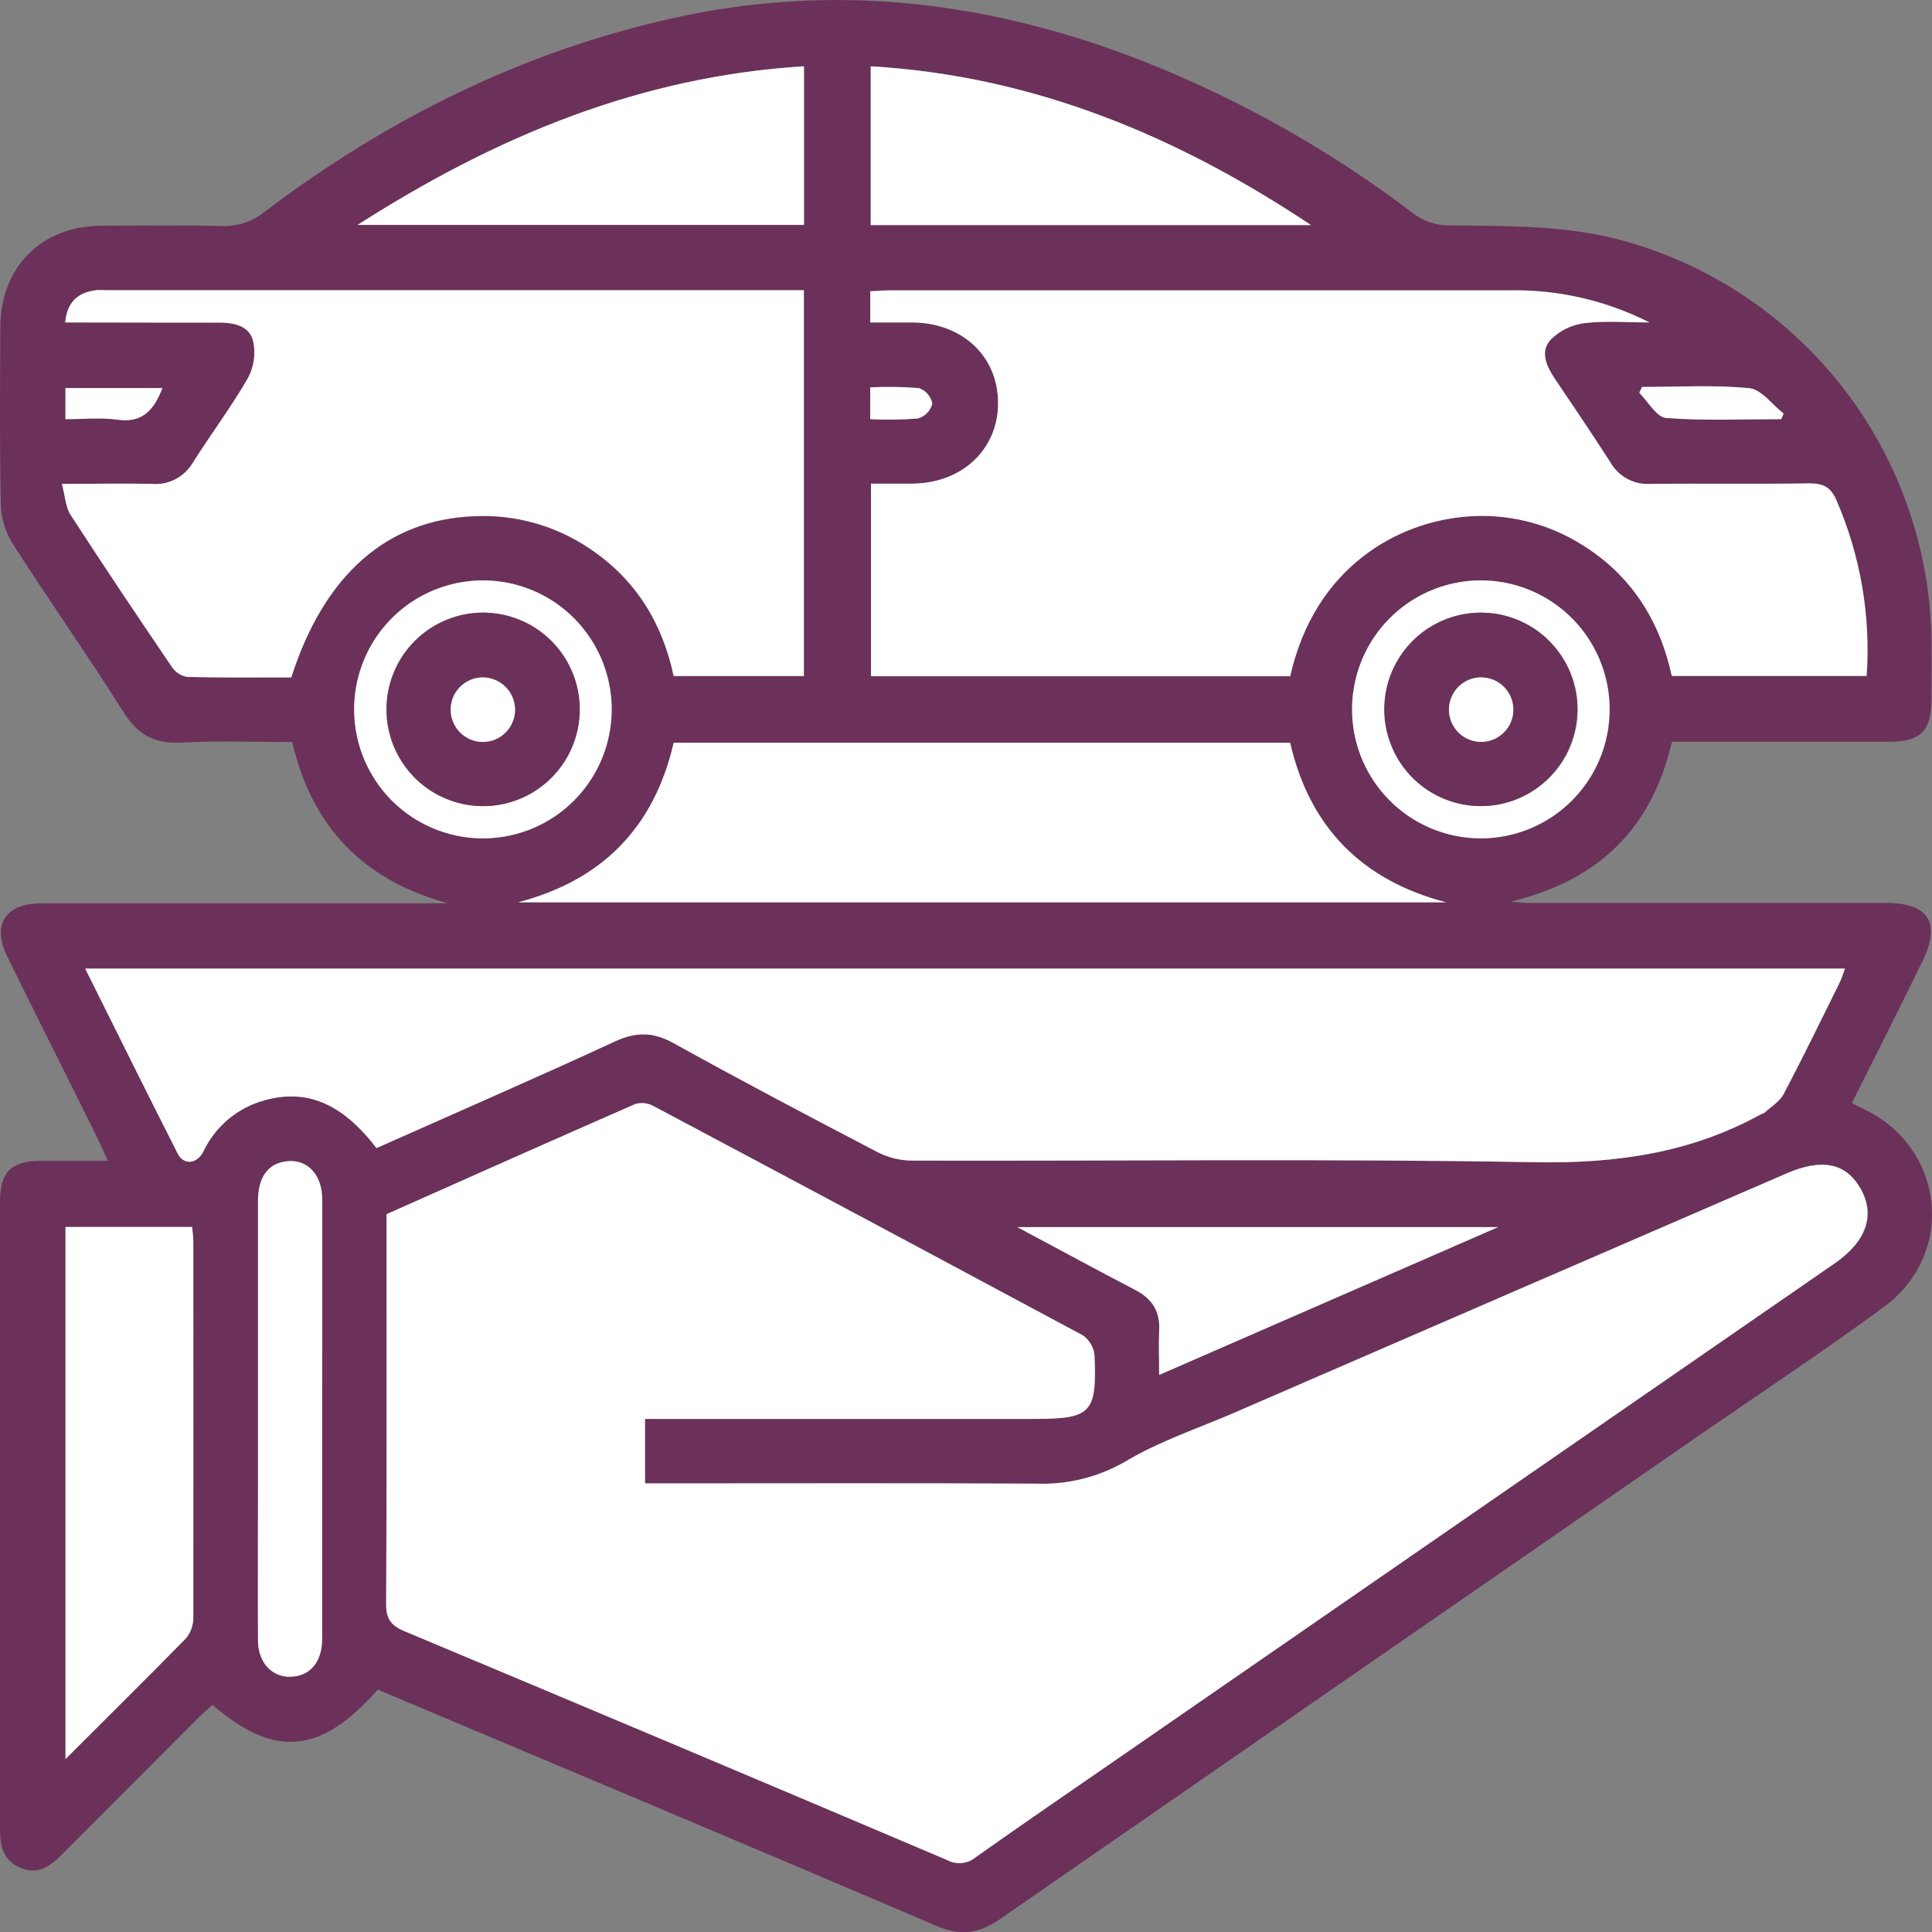 <svg width="50" height="50" viewBox="0 0 50 50" fill="none" xmlns="http://www.w3.org/2000/svg">
<rect x="0" y="0" width="50" height="50" fill="#808080" stroke="none"/>
<g clip-path="url(#clip0_3_520)">
<path d="M47.926 28.548C48.055 28.613 48.16 28.668 48.267 28.719C50.339 29.732 50.619 32.455 48.752 33.826C47.215 34.957 45.622 36.01 44.052 37.094C38 41.276 31.949 45.462 25.9 49.652C25.344 50.042 24.869 50.114 24.227 49.839C19.417 47.78 14.592 45.758 9.776 43.727C8.302 45.396 7.113 45.512 5.498 44.121C5.379 44.231 5.251 44.341 5.132 44.46C3.953 45.639 2.775 46.819 1.598 48C1.3 48.3 0.984 48.524 0.54 48.343C0.096 48.163 0 47.801 0 47.366C0 41.942 0 36.518 0 31.093C0 30.338 0.289 30.049 1.032 30.043C1.597 30.043 2.163 30.043 2.789 30.043C2.692 29.825 2.628 29.668 2.553 29.517C1.773 27.936 0.972 26.355 0.194 24.768C-0.222 23.933 0.137 23.377 1.077 23.377C4.391 23.377 7.705 23.377 11.019 23.377H11.59C9.446 22.788 8.085 21.452 7.563 19.204C6.619 19.204 5.651 19.167 4.689 19.217C3.995 19.253 3.566 19.015 3.195 18.428C2.27 16.96 1.269 15.538 0.332 14.078C0.141 13.772 0.033 13.421 0.021 13.061C-0.011 11.531 0.001 10.001 0.008 8.471C0.014 6.911 1.065 5.855 2.62 5.841C3.661 5.841 4.703 5.82 5.743 5.85C6.155 5.863 6.557 5.725 6.874 5.462C10.05 3.06 13.555 1.323 17.46 0.46C21.626 -0.459 25.665 0.043 29.602 1.59C32.104 2.58 34.459 3.91 36.601 5.542C36.844 5.72 37.134 5.821 37.434 5.832C38.995 5.852 40.551 5.815 42.08 6.249C44.325 6.885 46.306 8.228 47.73 10.08C49.154 11.931 49.945 14.193 49.986 16.53C49.994 17.05 49.986 17.572 49.986 18.093C49.986 18.915 49.708 19.196 48.902 19.196C47.218 19.196 45.535 19.196 43.852 19.196H43.271C42.753 21.403 41.422 22.776 39.093 23.334C39.318 23.353 39.404 23.364 39.492 23.367C39.579 23.37 39.665 23.367 39.752 23.367H48.81C49.921 23.367 50.244 23.891 49.743 24.897C49.153 26.111 48.541 27.32 47.926 28.548ZM10.004 31.423V31.954C10.004 35.136 10.012 38.317 9.993 41.498C9.993 41.893 10.115 42.068 10.471 42.217C15.155 44.176 19.833 46.148 24.506 48.132C24.624 48.196 24.759 48.224 24.893 48.21C25.027 48.197 25.154 48.143 25.257 48.057C26.519 47.167 27.794 46.296 29.064 45.414L47.487 32.694C48.32 32.12 48.548 31.442 48.156 30.764C47.764 30.085 47.156 29.968 46.212 30.38C41.434 32.444 36.66 34.51 31.891 36.578C30.969 36.978 29.999 37.297 29.142 37.808C28.44 38.219 27.636 38.422 26.823 38.394C23.63 38.377 20.436 38.387 17.242 38.387H16.687V36.718H26.747C28.228 36.718 28.378 36.57 28.312 35.064C28.301 34.962 28.268 34.863 28.215 34.774C28.162 34.686 28.091 34.61 28.006 34.552C24.317 32.565 20.619 30.589 16.912 28.624C16.768 28.545 16.599 28.526 16.441 28.572C14.302 29.509 12.162 30.459 10.004 31.423ZM9.743 29.713C11.816 28.79 13.885 27.89 15.926 26.95C16.468 26.701 16.911 26.704 17.438 26.996C19.181 27.969 20.946 28.893 22.715 29.816C22.988 29.956 23.29 30.032 23.598 30.036C28.977 30.05 34.357 29.982 39.735 30.078C41.818 30.115 43.761 29.843 45.579 28.837C45.608 28.82 45.65 28.818 45.673 28.796C45.843 28.638 46.065 28.508 46.166 28.313C46.668 27.361 47.138 26.393 47.615 25.43C47.67 25.317 47.705 25.195 47.753 25.067H2.211C3.024 26.695 3.804 28.278 4.604 29.852C4.76 30.16 5.097 30.131 5.267 29.804C5.42 29.481 5.641 29.195 5.914 28.966C6.188 28.736 6.508 28.569 6.852 28.476C7.945 28.171 8.857 28.553 9.743 29.713ZM42.688 8.345C41.563 7.773 40.316 7.486 39.054 7.51C33.712 7.51 28.369 7.51 23.026 7.51C22.859 7.51 22.691 7.524 22.523 7.531V8.345C22.903 8.345 23.263 8.345 23.623 8.345C24.896 8.355 25.823 9.224 25.83 10.416C25.837 11.608 24.906 12.517 23.605 12.517C23.248 12.517 22.891 12.517 22.545 12.517V17.499H33.394C34.027 14.675 36.17 13.498 37.976 13.366C39.004 13.284 40.031 13.532 40.91 14.074C42.211 14.864 42.958 16.049 43.27 17.492H48.312C48.42 15.937 48.152 14.378 47.531 12.948C47.381 12.604 47.19 12.503 46.83 12.509C45.46 12.53 44.089 12.509 42.719 12.523C42.511 12.537 42.304 12.492 42.12 12.393C41.937 12.295 41.785 12.147 41.681 11.966C41.215 11.236 40.726 10.519 40.242 9.798C40.026 9.477 39.851 9.103 40.13 8.794C40.364 8.559 40.669 8.407 40.997 8.363C41.55 8.3 42.122 8.345 42.688 8.345ZM1.687 8.345C3.028 8.345 4.343 8.345 5.658 8.345C6.05 8.345 6.45 8.423 6.551 8.818C6.622 9.142 6.577 9.482 6.422 9.776C5.989 10.528 5.465 11.225 4.999 11.961C4.892 12.15 4.733 12.305 4.541 12.406C4.349 12.507 4.132 12.55 3.916 12.53C3.174 12.506 2.433 12.53 1.601 12.53C1.687 12.851 1.695 13.129 1.826 13.329C2.684 14.655 3.566 15.972 4.453 17.274C4.498 17.34 4.557 17.397 4.625 17.44C4.693 17.483 4.769 17.512 4.849 17.524C5.748 17.547 6.654 17.537 7.537 17.537C8.393 14.872 10.025 13.45 12.281 13.364C13.329 13.316 14.366 13.605 15.239 14.188C16.441 14.982 17.141 16.121 17.434 17.502H20.797V7.51H2.755C2.668 7.505 2.581 7.505 2.494 7.51C2.022 7.569 1.738 7.811 1.687 8.345ZM13.407 23.352H37.428C35.247 22.784 33.895 21.405 33.392 19.222H17.44C16.924 21.431 15.573 22.786 13.407 23.352ZM1.695 45.524C2.791 44.427 3.816 43.417 4.818 42.384C4.941 42.225 5.004 42.028 4.997 41.827C5.008 38.6 5.008 35.371 4.997 32.142C4.997 32.003 4.976 31.876 4.967 31.751H1.695V45.524ZM33.929 5.825C30.458 3.512 26.736 1.962 22.534 1.716V5.825H33.929ZM9.257 5.825H20.807V1.715C16.593 1.975 12.869 3.51 9.257 5.819V5.825ZM8.338 36.775C8.338 34.862 8.338 32.95 8.338 31.038C8.338 30.389 7.939 29.983 7.404 30.055C6.93 30.118 6.676 30.473 6.676 31.089C6.676 33.575 6.676 36.061 6.676 38.547C6.676 39.85 6.676 41.153 6.676 42.458C6.676 43.043 7.055 43.431 7.558 43.392C8.038 43.361 8.335 42.998 8.337 42.406C8.341 40.528 8.338 38.651 8.338 36.775ZM29.999 35.583L38.777 31.758H26.336C27.431 32.343 28.405 32.871 29.39 33.385C29.826 33.612 30.033 33.941 30.007 34.43C29.983 34.788 29.999 35.15 29.999 35.583ZM38.341 21.697C38.999 21.695 39.642 21.497 40.189 21.129C40.736 20.761 41.161 20.239 41.412 19.628C41.662 19.018 41.727 18.348 41.597 17.701C41.467 17.054 41.149 16.46 40.682 15.995C40.216 15.529 39.622 15.212 38.976 15.084C38.33 14.956 37.66 15.023 37.052 15.276C36.444 15.529 35.924 15.957 35.558 16.505C35.192 17.054 34.997 17.699 34.997 18.359C34.999 19.245 35.353 20.095 35.98 20.721C36.606 21.346 37.456 21.697 38.341 21.697ZM12.521 21.697C13.18 21.693 13.822 21.494 14.368 21.125C14.914 20.756 15.338 20.234 15.587 19.624C15.837 19.013 15.9 18.343 15.77 17.697C15.639 17.05 15.32 16.457 14.854 15.992C14.387 15.527 13.793 15.211 13.147 15.084C12.501 14.956 11.832 15.024 11.224 15.277C10.616 15.53 10.097 15.958 9.731 16.506C9.366 17.055 9.171 17.699 9.171 18.359C9.172 18.798 9.26 19.233 9.429 19.639C9.598 20.045 9.845 20.413 10.156 20.723C10.467 21.033 10.836 21.279 11.242 21.446C11.648 21.613 12.083 21.698 12.521 21.697ZM42.496 10.014L42.416 10.163C42.649 10.391 42.869 10.796 43.11 10.815C44.097 10.89 45.093 10.845 46.086 10.845L46.158 10.706C45.862 10.476 45.583 10.078 45.269 10.047C44.357 9.962 43.424 10.014 42.496 10.014ZM1.694 10.848C2.167 10.848 2.605 10.798 3.024 10.859C3.691 10.958 3.986 10.606 4.204 10.042H1.694V10.848ZM22.521 10.848C22.934 10.87 23.348 10.863 23.76 10.829C23.849 10.802 23.93 10.753 23.994 10.686C24.059 10.62 24.105 10.537 24.129 10.448C24.112 10.357 24.071 10.272 24.011 10.201C23.951 10.13 23.873 10.076 23.786 10.044C23.366 10.011 22.943 10.004 22.521 10.025V10.848Z" fill="#6B315A"/>
<path d="M10.004 31.423C12.162 30.463 14.299 29.509 16.441 28.572C16.599 28.526 16.768 28.545 16.912 28.625C20.615 30.593 24.317 32.57 28.02 34.556C28.105 34.614 28.176 34.69 28.229 34.779C28.282 34.867 28.315 34.966 28.326 35.068C28.392 36.574 28.242 36.722 26.761 36.722H16.694V38.391H17.249C20.443 38.391 23.637 38.381 26.83 38.398C27.643 38.427 28.447 38.224 29.149 37.812C30.006 37.302 30.976 36.978 31.898 36.583C36.667 34.513 41.437 32.446 46.208 30.38C47.158 29.962 47.776 30.102 48.152 30.764C48.528 31.426 48.314 32.12 47.483 32.694L29.064 45.419C27.794 46.296 26.519 47.167 25.257 48.061C25.154 48.148 25.027 48.201 24.893 48.214C24.759 48.228 24.624 48.201 24.506 48.136C19.832 46.15 15.154 44.177 10.471 42.217C10.115 42.068 9.99 41.893 9.993 41.498C10.012 38.317 10.004 35.136 10.004 31.954V31.423Z" fill="white"/>
<path d="M9.743 29.713C8.857 28.554 7.938 28.171 6.845 28.476C6.501 28.569 6.181 28.737 5.907 28.966C5.634 29.195 5.413 29.481 5.26 29.804C5.09 30.129 4.753 30.16 4.597 29.853C3.798 28.278 3.017 26.695 2.204 25.067H47.746C47.698 25.195 47.663 25.317 47.608 25.43C47.131 26.394 46.661 27.362 46.159 28.313C46.058 28.508 45.836 28.638 45.666 28.796C45.643 28.818 45.601 28.821 45.572 28.837C43.749 29.843 41.811 30.116 39.728 30.078C34.35 29.982 28.97 30.05 23.591 30.036C23.283 30.032 22.981 29.957 22.708 29.816C20.941 28.893 19.177 27.964 17.431 26.996C16.904 26.704 16.459 26.701 15.919 26.95C13.885 27.89 11.816 28.79 9.743 29.713Z" fill="white"/>
<path d="M42.688 8.345C42.122 8.345 41.55 8.296 40.993 8.364C40.664 8.409 40.36 8.56 40.126 8.796C39.849 9.104 40.022 9.478 40.237 9.8C40.722 10.52 41.209 11.238 41.677 11.968C41.781 12.149 41.933 12.297 42.116 12.395C42.3 12.493 42.507 12.538 42.715 12.524C44.085 12.508 45.455 12.531 46.826 12.51C47.185 12.51 47.381 12.605 47.527 12.95C48.148 14.38 48.416 15.938 48.307 17.494H43.266C42.951 16.05 42.204 14.865 40.905 14.075C40.027 13.534 38.999 13.286 37.971 13.367C36.166 13.506 34.025 14.676 33.389 17.501H22.541V12.517C22.887 12.517 23.244 12.517 23.6 12.517C24.906 12.508 25.839 11.627 25.83 10.416C25.822 9.204 24.896 8.359 23.623 8.345C23.263 8.345 22.903 8.345 22.523 8.345V7.537C22.691 7.537 22.859 7.516 23.026 7.516C28.369 7.516 33.712 7.516 39.054 7.516C40.315 7.49 41.563 7.775 42.688 8.345Z" fill="white"/>
<path d="M1.687 8.345C1.738 7.807 2.022 7.565 2.494 7.51C2.581 7.506 2.668 7.506 2.755 7.51H20.805V17.495H17.435C17.142 16.114 16.443 14.975 15.24 14.181C14.367 13.598 13.331 13.309 12.283 13.357C10.026 13.438 8.395 14.86 7.538 17.53C6.651 17.53 5.75 17.54 4.85 17.517C4.771 17.505 4.694 17.476 4.626 17.433C4.558 17.39 4.5 17.334 4.454 17.267C3.567 15.96 2.685 14.648 1.827 13.323C1.697 13.122 1.688 12.844 1.602 12.523C2.435 12.523 3.175 12.505 3.917 12.523C4.132 12.543 4.349 12.501 4.54 12.401C4.732 12.302 4.891 12.149 4.999 11.961C5.464 11.228 5.987 10.531 6.42 9.78C6.575 9.486 6.621 9.147 6.55 8.822C6.448 8.427 6.048 8.348 5.657 8.349C4.343 8.353 3.028 8.345 1.687 8.345Z" fill="white"/>
<path d="M13.407 23.352C15.573 22.786 16.924 21.431 17.434 19.223H33.388C33.891 21.409 35.243 22.784 37.424 23.352H13.407Z" fill="white"/>
<path d="M1.695 45.524V31.755H4.974C4.983 31.88 5.004 32.014 5.004 32.146C5.004 35.375 5.004 38.603 5.004 41.832C5.011 42.032 4.948 42.229 4.825 42.388C3.816 43.417 2.791 44.427 1.695 45.524Z" fill="white"/>
<path d="M33.929 5.825H22.534V1.716C26.736 1.962 30.458 3.512 33.929 5.825Z" fill="white"/>
<path d="M9.257 5.819C12.867 3.51 16.593 1.975 20.807 1.715V5.819H9.257Z" fill="white"/>
<path d="M8.338 36.775C8.338 38.651 8.338 40.53 8.338 42.406C8.338 42.999 8.039 43.362 7.559 43.392C7.056 43.426 6.681 43.043 6.677 42.458C6.669 41.153 6.677 39.85 6.677 38.547C6.677 36.06 6.677 33.574 6.677 31.089C6.677 30.47 6.931 30.115 7.405 30.056C7.941 29.983 8.338 30.389 8.339 31.038C8.341 32.95 8.338 34.862 8.338 36.775Z" fill="white"/>
<path d="M29.999 35.583C29.999 35.15 29.983 34.789 29.999 34.43C30.025 33.936 29.818 33.612 29.382 33.385C28.401 32.875 27.427 32.343 26.327 31.758H38.768L29.999 35.583Z" fill="white"/>
<path d="M38.341 21.697C37.682 21.7 37.037 21.508 36.487 21.145C35.937 20.781 35.507 20.262 35.251 19.654C34.996 19.046 34.926 18.375 35.051 17.727C35.175 17.079 35.489 16.482 35.952 16.013C36.415 15.543 37.007 15.222 37.652 15.089C38.298 14.956 38.968 15.018 39.578 15.267C40.189 15.516 40.712 15.94 41.081 16.486C41.451 17.033 41.651 17.677 41.655 18.337C41.658 18.775 41.575 19.21 41.41 19.617C41.245 20.023 41.001 20.393 40.693 20.705C40.386 21.017 40.019 21.265 39.616 21.435C39.212 21.606 38.779 21.694 38.341 21.697ZM38.316 20.862C38.811 20.866 39.297 20.721 39.71 20.447C40.124 20.174 40.447 19.783 40.638 19.325C40.829 18.867 40.88 18.362 40.785 17.875C40.689 17.388 40.45 16.94 40.1 16.589C39.75 16.238 39.303 15.999 38.817 15.903C38.331 15.807 37.827 15.857 37.369 16.049C36.912 16.24 36.522 16.563 36.248 16.977C35.974 17.391 35.83 17.878 35.833 18.374C35.839 19.033 36.104 19.663 36.569 20.129C37.035 20.594 37.665 20.858 38.323 20.862H38.316Z" fill="white"/>
<path d="M12.521 21.697C11.863 21.702 11.217 21.511 10.666 21.148C10.116 20.786 9.685 20.268 9.428 19.66C9.171 19.052 9.1 18.382 9.223 17.734C9.347 17.085 9.659 16.488 10.121 16.018C10.583 15.547 11.174 15.225 11.819 15.091C12.465 14.957 13.135 15.017 13.746 15.264C14.357 15.512 14.881 15.935 15.251 16.481C15.622 17.026 15.823 17.67 15.829 18.33C15.833 18.768 15.75 19.203 15.586 19.61C15.422 20.017 15.179 20.387 14.872 20.7C14.565 21.013 14.199 21.262 13.796 21.433C13.393 21.604 12.96 21.694 12.521 21.697ZM12.521 15.855C12.026 15.85 11.54 15.993 11.126 16.265C10.712 16.537 10.388 16.926 10.195 17.383C10.002 17.84 9.949 18.344 10.042 18.832C10.136 19.319 10.372 19.767 10.72 20.12C11.069 20.473 11.514 20.714 12 20.812C12.485 20.911 12.989 20.863 13.447 20.674C13.905 20.485 14.297 20.165 14.573 19.752C14.849 19.34 14.996 18.855 14.996 18.359C14.993 17.701 14.733 17.07 14.272 16.602C13.81 16.134 13.184 15.866 12.527 15.855H12.521Z" fill="white"/>
<path d="M42.496 10.014C43.424 10.014 44.357 9.957 45.273 10.046C45.587 10.076 45.866 10.474 46.162 10.705L46.098 10.848C45.105 10.848 44.11 10.893 43.123 10.818C42.874 10.798 42.655 10.4 42.428 10.165L42.496 10.014Z" fill="white"/>
<path d="M1.694 10.848V10.042H4.204C3.986 10.606 3.691 10.958 3.024 10.86C2.605 10.803 2.167 10.848 1.694 10.848Z" fill="white"/>
<path d="M22.521 10.848V10.025C22.943 10.004 23.366 10.011 23.786 10.044C23.873 10.076 23.951 10.13 24.011 10.201C24.071 10.272 24.112 10.357 24.129 10.448C24.105 10.538 24.059 10.62 23.994 10.686C23.93 10.753 23.849 10.802 23.76 10.829C23.348 10.863 22.934 10.87 22.521 10.848Z" fill="white"/>
<path d="M38.323 20.862C37.829 20.862 37.346 20.716 36.935 20.441C36.524 20.166 36.204 19.776 36.015 19.319C35.825 18.862 35.775 18.359 35.871 17.874C35.966 17.389 36.203 16.942 36.552 16.592C36.901 16.241 37.345 16.002 37.829 15.905C38.313 15.807 38.816 15.855 39.272 16.043C39.729 16.231 40.12 16.55 40.396 16.961C40.672 17.371 40.82 17.854 40.822 18.349C40.822 19.014 40.559 19.652 40.09 20.123C39.622 20.594 38.986 20.86 38.323 20.862ZM38.346 17.524C38.181 17.522 38.019 17.568 37.88 17.658C37.741 17.748 37.632 17.878 37.567 18.03C37.502 18.182 37.483 18.35 37.514 18.513C37.544 18.676 37.622 18.826 37.738 18.944C37.854 19.062 38.003 19.143 38.165 19.176C38.327 19.209 38.495 19.194 38.648 19.131C38.801 19.068 38.932 18.961 39.024 18.824C39.116 18.686 39.166 18.524 39.166 18.359C39.164 18.14 39.076 17.93 38.922 17.776C38.767 17.621 38.558 17.533 38.339 17.531L38.346 17.524Z" fill="#6B315A"/>
<path d="M12.527 15.855C13.021 15.86 13.502 16.01 13.91 16.287C14.318 16.565 14.635 16.957 14.821 17.415C15.007 17.873 15.054 18.376 14.955 18.86C14.856 19.344 14.617 19.788 14.266 20.136C13.916 20.484 13.47 20.721 12.986 20.816C12.502 20.911 12.001 20.86 11.545 20.67C11.09 20.48 10.7 20.159 10.427 19.747C10.153 19.336 10.007 18.853 10.007 18.359C10.007 18.028 10.072 17.701 10.199 17.396C10.326 17.091 10.512 16.814 10.746 16.581C10.981 16.349 11.259 16.165 11.564 16.04C11.87 15.915 12.197 15.853 12.527 15.855ZM13.33 18.359C13.33 18.193 13.28 18.031 13.188 17.893C13.095 17.756 12.964 17.649 12.81 17.586C12.657 17.524 12.488 17.508 12.326 17.542C12.164 17.576 12.016 17.658 11.9 17.777C11.784 17.895 11.707 18.046 11.677 18.209C11.647 18.372 11.667 18.541 11.733 18.693C11.799 18.845 11.909 18.974 12.049 19.063C12.189 19.152 12.352 19.198 12.517 19.193C12.735 19.188 12.941 19.098 13.093 18.942C13.245 18.786 13.33 18.577 13.33 18.359Z" fill="#6B315A"/>
<path d="M38.339 17.531C38.505 17.533 38.666 17.584 38.803 17.677C38.94 17.771 39.045 17.904 39.106 18.058C39.167 18.212 39.181 18.381 39.146 18.543C39.111 18.705 39.029 18.853 38.909 18.968C38.79 19.082 38.639 19.159 38.476 19.188C38.312 19.216 38.145 19.196 37.993 19.128C37.842 19.061 37.714 18.95 37.626 18.809C37.538 18.669 37.494 18.505 37.499 18.339C37.506 18.121 37.598 17.915 37.755 17.764C37.912 17.613 38.122 17.529 38.339 17.531Z" fill="white"/>
<path d="M13.33 18.359C13.331 18.525 13.284 18.687 13.193 18.826C13.101 18.964 12.971 19.073 12.819 19.137C12.666 19.201 12.498 19.218 12.335 19.186C12.173 19.154 12.023 19.074 11.906 18.956C11.79 18.839 11.71 18.689 11.679 18.526C11.647 18.363 11.665 18.195 11.729 18.042C11.794 17.889 11.902 17.759 12.041 17.669C12.18 17.578 12.342 17.53 12.508 17.533C12.725 17.538 12.931 17.626 13.084 17.78C13.238 17.934 13.325 18.142 13.33 18.359Z" fill="white"/>
</g>
<defs>
<clipPath id="clip0_3_520">
<rect width="50" height="50" fill="white"/>
</clipPath>
</defs>
</svg>
